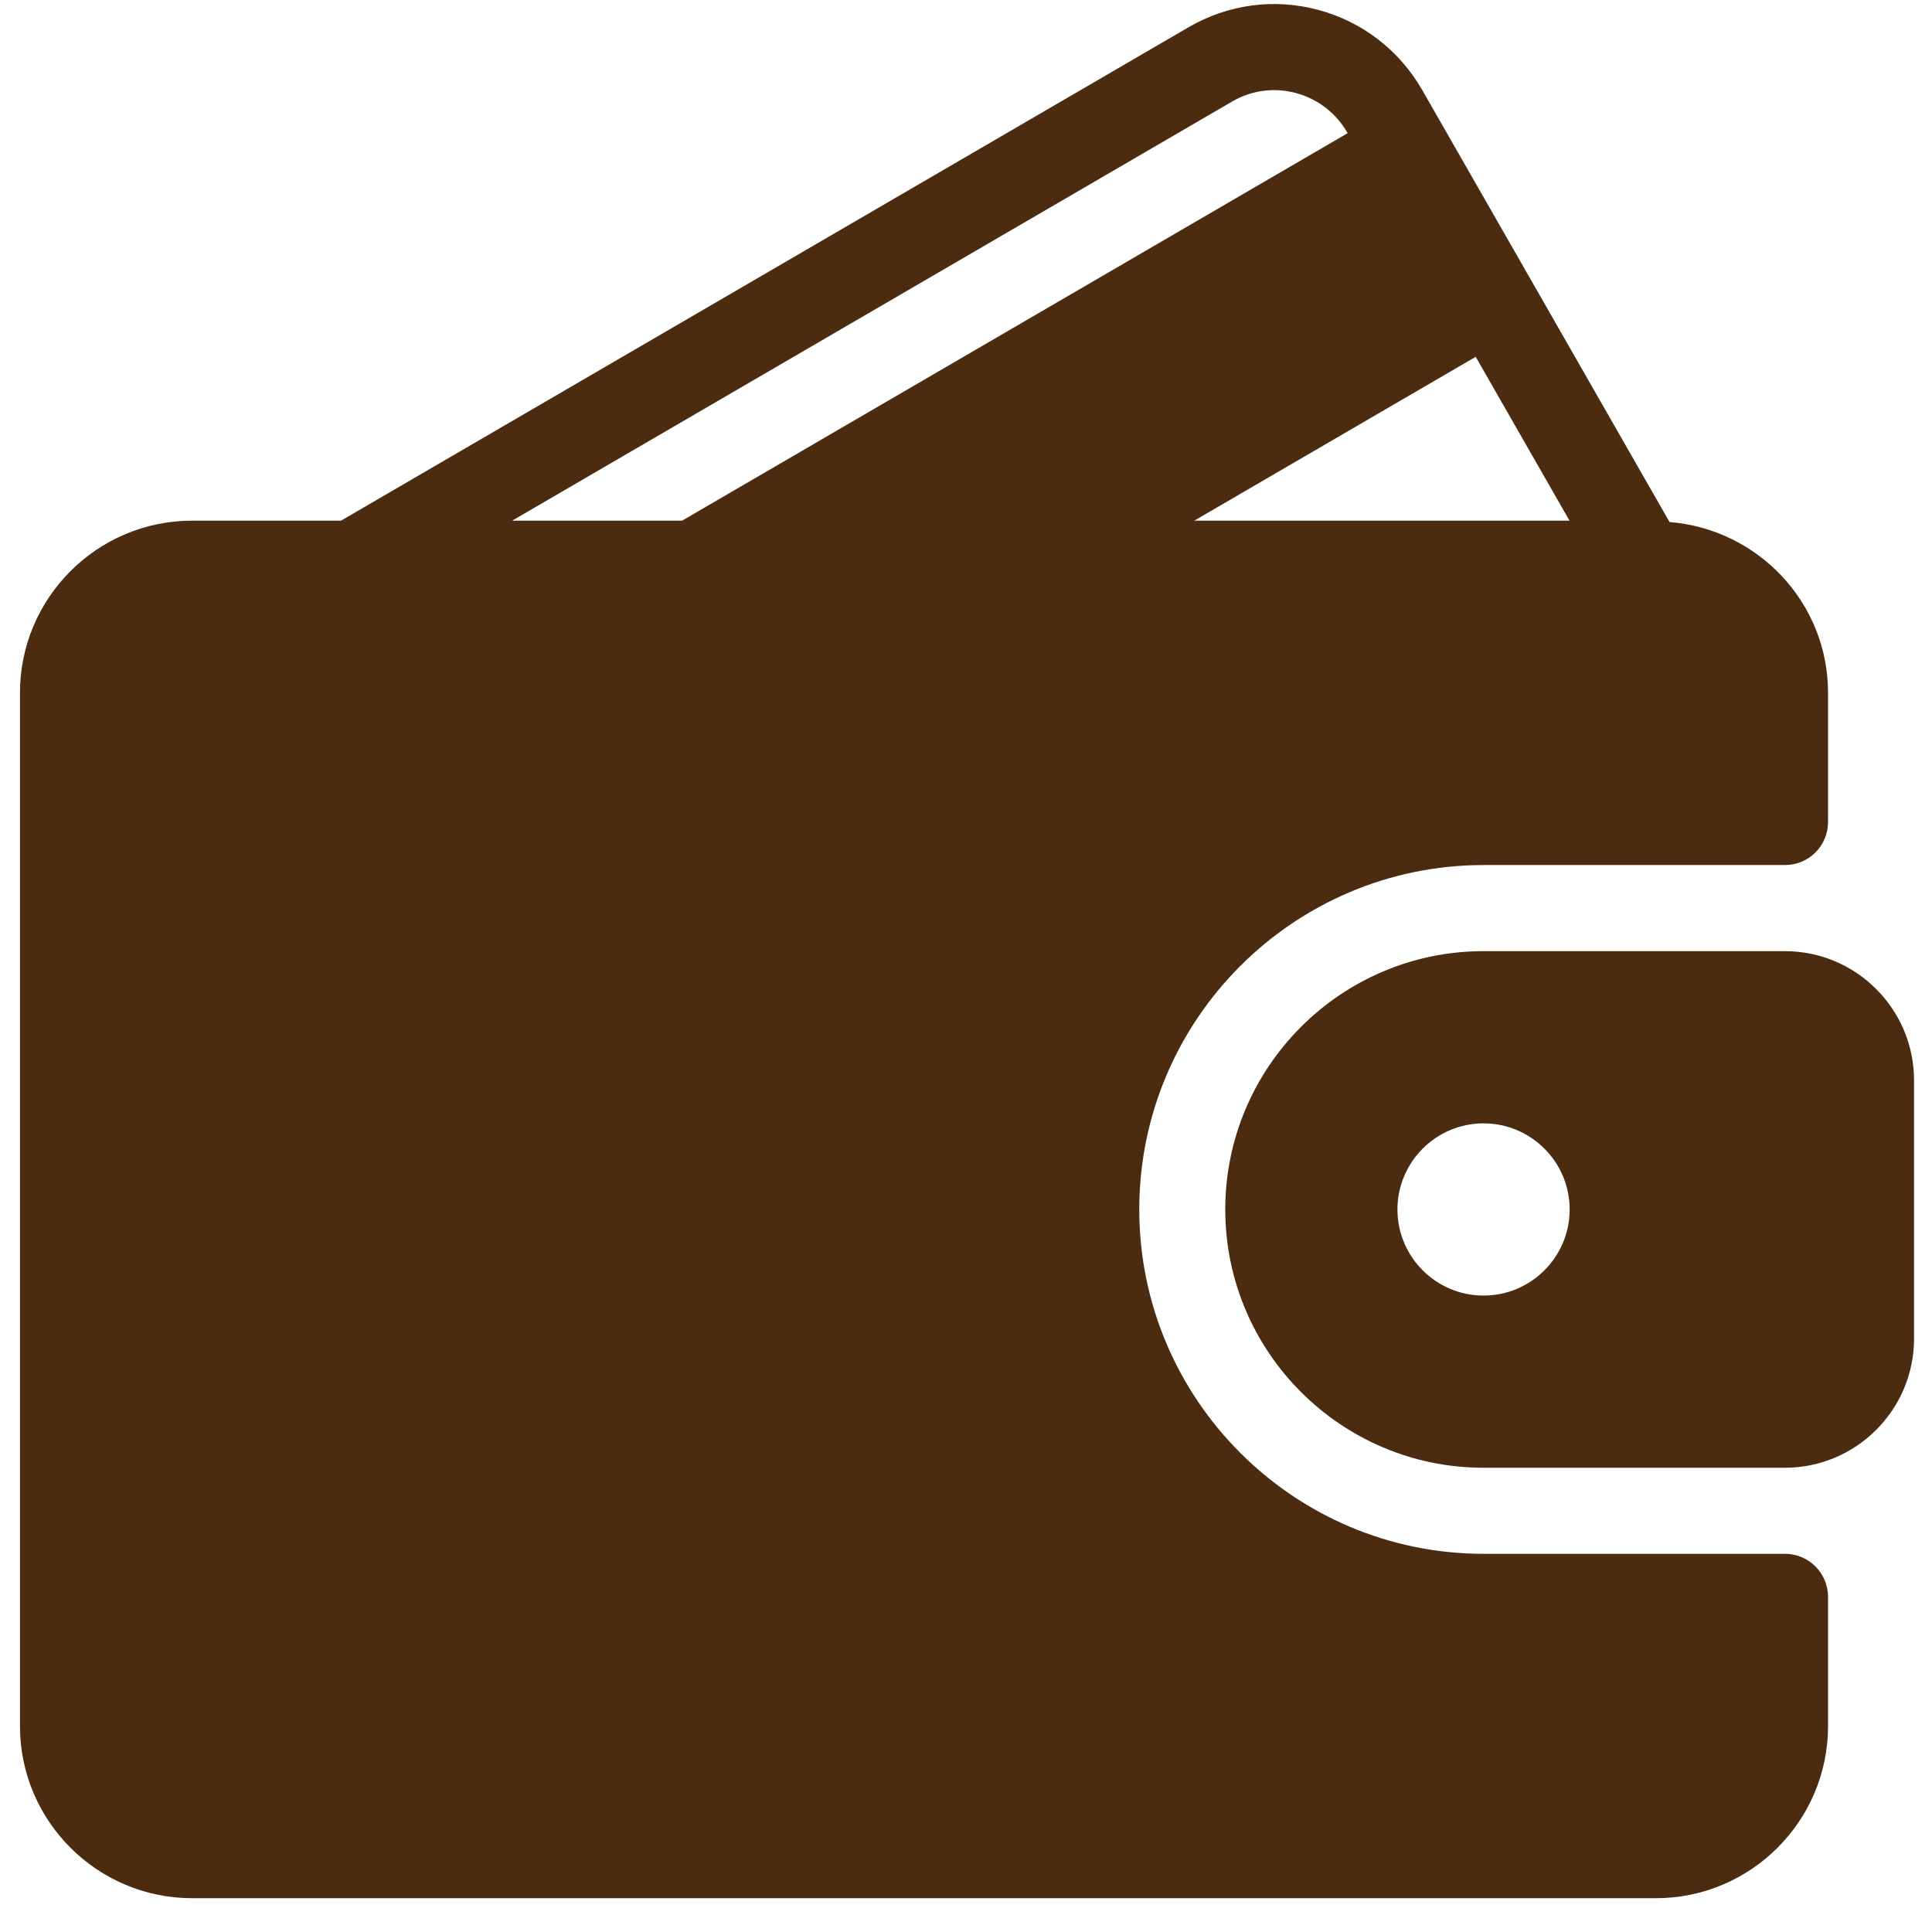 <svg width="51" height="51" viewBox="0 0 51 51" fill="none" xmlns="http://www.w3.org/2000/svg">
<path d="M47.12 41.017H39.165C34.152 41.017 30.074 36.939 30.074 31.926C30.074 26.913 34.152 22.835 39.165 22.835H47.12C47.748 22.835 48.256 22.327 48.256 21.699V18.29C48.256 15.906 46.407 13.969 44.072 13.78L37.546 2.381C36.941 1.327 35.964 0.573 34.796 0.26C33.633 -0.05 32.416 0.113 31.375 0.719L9.002 13.744H5.073C2.566 13.744 0.527 15.783 0.527 18.29V45.563C0.527 48.07 2.566 50.108 5.073 50.108H43.71C46.217 50.108 48.256 48.07 48.256 45.563V42.154C48.256 41.526 47.748 41.017 47.12 41.017ZM38.955 9.419L41.431 13.744H31.526L38.955 9.419ZM13.52 13.744L32.52 2.683C33.033 2.382 33.634 2.302 34.207 2.455C34.788 2.611 35.272 2.986 35.572 3.511L35.575 3.515L18.006 13.744H13.52Z" fill="#4B2C10"/>
<path d="M47.117 25.108H39.162C35.402 25.108 32.344 28.167 32.344 31.927C32.344 35.687 35.402 38.745 39.162 38.745H47.117C48.997 38.745 50.526 37.216 50.526 35.336V28.518C50.526 26.638 48.997 25.108 47.117 25.108ZM39.162 34.2C37.909 34.2 36.889 33.18 36.889 31.927C36.889 30.674 37.909 29.654 39.162 29.654C40.415 29.654 41.435 30.674 41.435 31.927C41.435 33.18 40.415 34.2 39.162 34.2Z" fill="#4B2C10"/>
</svg>

